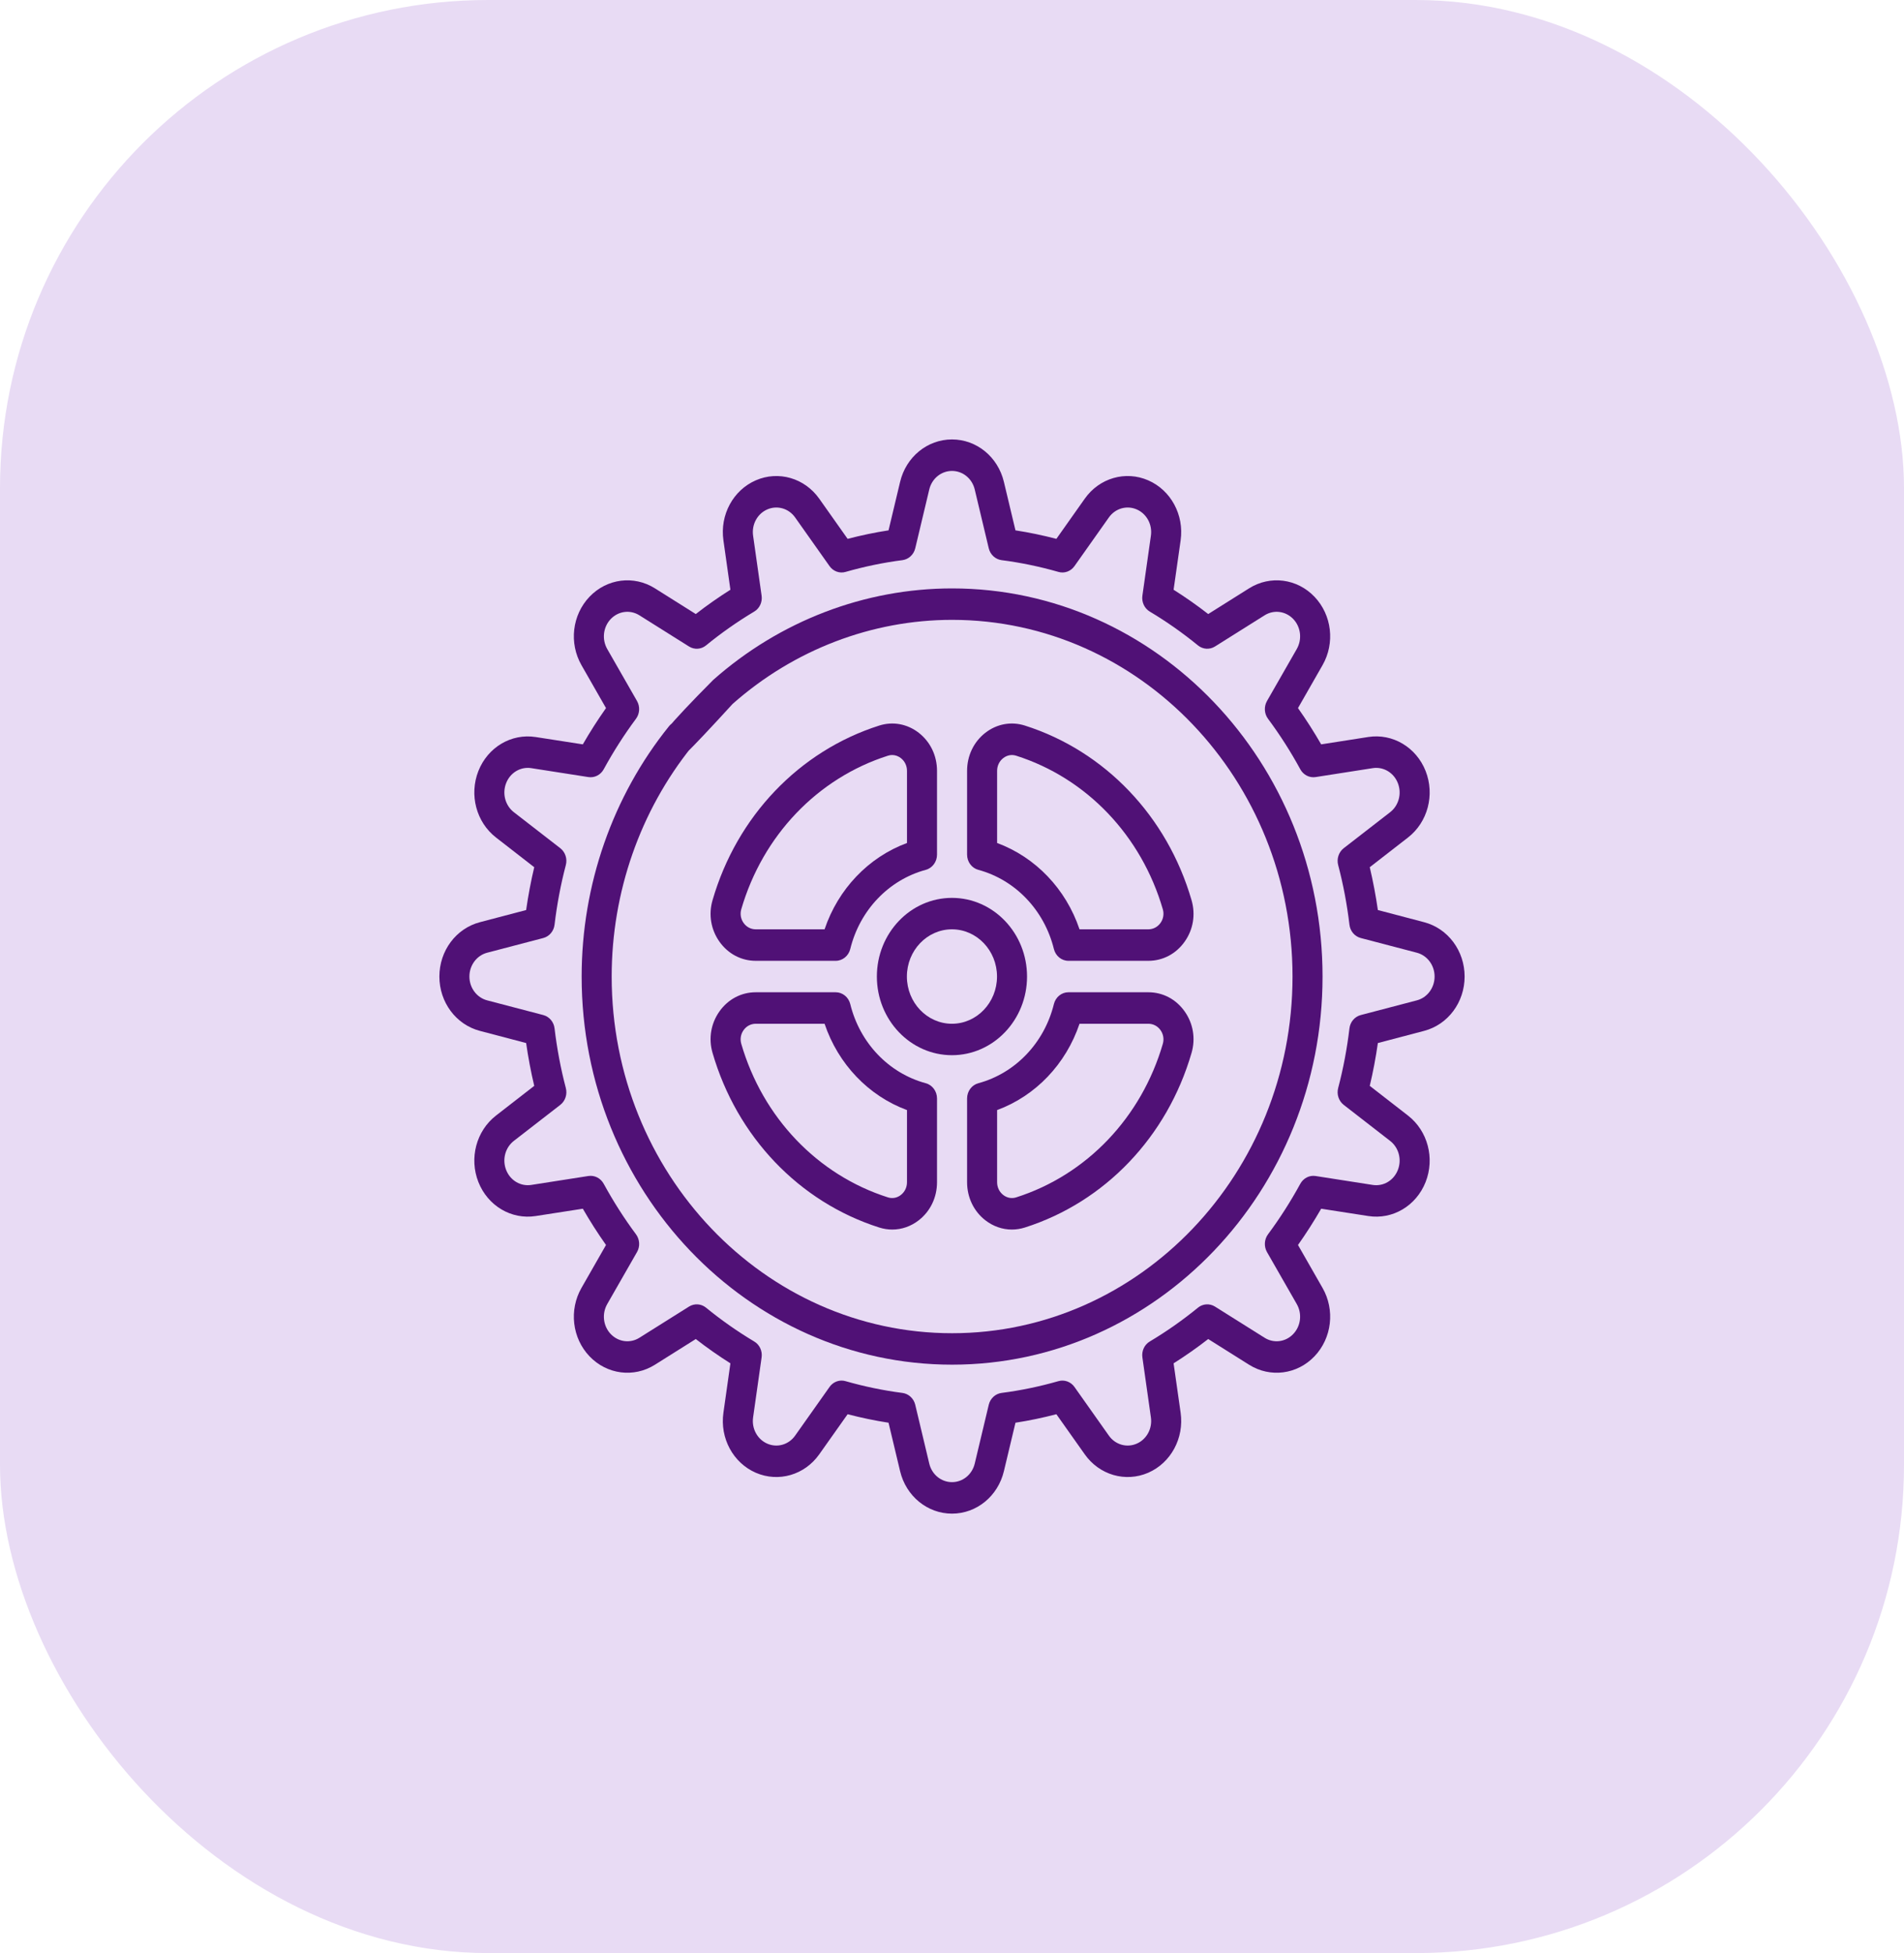 <svg width="39" height="40" viewBox="0 0 39 40" fill="none" xmlns="http://www.w3.org/2000/svg">
<rect width="39" height="40" rx="10" fill="#E8DBF4"/>
<path d="M19.502 12.051C17.713 12.051 15.975 12.716 14.609 13.925C12.714 15.832 13.671 15.18 13.78 15.316C13.89 15.452 13.145 16.455 15.006 14.417C16.261 13.307 17.858 12.695 19.502 12.695C23.347 12.695 26.475 15.972 26.475 20C26.475 24.028 23.347 27.305 19.502 27.305C15.657 27.305 12.529 24.028 12.529 20C12.529 18.277 13.113 16.605 14.173 15.29C14.282 15.154 14.266 14.951 14.136 14.836C14.006 14.721 13.812 14.738 13.703 14.874C12.549 16.305 11.914 18.125 11.914 20C11.914 24.383 15.318 27.949 19.502 27.949C23.686 27.949 27.09 24.383 27.09 20C27.09 15.617 23.686 12.051 19.502 12.051Z" fill="#501176"/>
<path d="M29.17 21.113C29.659 20.985 30 20.528 30 20C30 19.472 29.659 19.015 29.17 18.887L28.223 18.638C28.181 18.344 28.125 18.05 28.057 17.761L28.841 17.152C29.245 16.838 29.393 16.278 29.201 15.79C29.008 15.303 28.525 15.017 28.027 15.094L27.062 15.245C26.915 14.99 26.756 14.741 26.587 14.502L27.089 13.624C27.349 13.171 27.281 12.595 26.925 12.222C26.569 11.849 26.018 11.778 25.586 12.049L24.748 12.576C24.52 12.398 24.282 12.232 24.039 12.078L24.183 11.067C24.257 10.545 23.983 10.039 23.518 9.837C23.053 9.635 22.518 9.79 22.219 10.214L21.638 11.036C21.361 10.964 21.081 10.905 20.8 10.862L20.563 9.869C20.441 9.357 20.004 9 19.5 9C18.996 9 18.559 9.357 18.437 9.869L18.2 10.862C17.919 10.905 17.639 10.964 17.362 11.036L16.781 10.214C16.482 9.791 15.947 9.635 15.482 9.837C15.017 10.039 14.743 10.545 14.818 11.067L14.961 12.078C14.718 12.232 14.48 12.398 14.252 12.576L13.414 12.049C12.982 11.778 12.431 11.849 12.075 12.222C11.719 12.595 11.652 13.171 11.911 13.624L12.413 14.502C12.244 14.741 12.085 14.99 11.938 15.245L10.973 15.095C10.474 15.017 9.992 15.303 9.799 15.79C9.607 16.278 9.755 16.838 10.159 17.152L10.943 17.761C10.874 18.05 10.819 18.344 10.777 18.638L9.83 18.887C9.341 19.015 9 19.472 9 20C9 20.528 9.341 20.985 9.83 21.113L10.777 21.362C10.819 21.656 10.874 21.95 10.943 22.239L10.159 22.848C9.755 23.162 9.607 23.722 9.799 24.209C9.992 24.697 10.475 24.983 10.973 24.905L11.938 24.755C12.085 25.01 12.244 25.259 12.413 25.498L11.911 26.376C11.652 26.828 11.719 27.405 12.075 27.778C12.432 28.151 12.982 28.222 13.414 27.951L14.252 27.424C14.48 27.602 14.718 27.768 14.961 27.922L14.818 28.933C14.743 29.455 15.017 29.961 15.482 30.163C15.947 30.364 16.482 30.209 16.781 29.785L17.362 28.964C17.639 29.036 17.919 29.095 18.2 29.138L18.437 30.131C18.559 30.642 18.996 31 19.5 31C20.004 31 20.441 30.642 20.563 30.131L20.8 29.138C21.081 29.095 21.361 29.036 21.638 28.964L22.219 29.785C22.518 30.209 23.053 30.364 23.518 30.163C23.983 29.961 24.257 29.455 24.183 28.933L24.039 27.922C24.282 27.768 24.52 27.602 24.748 27.424L25.586 27.951C26.018 28.222 26.569 28.151 26.925 27.778C27.281 27.405 27.349 26.828 27.089 26.376L26.587 25.498C26.756 25.259 26.915 25.01 27.062 24.755L28.027 24.905C28.526 24.983 29.008 24.697 29.201 24.209C29.393 23.722 29.245 23.162 28.841 22.848L28.057 22.239C28.126 21.95 28.181 21.656 28.223 21.362L29.17 21.113ZM27.523 22.628L28.474 23.366C28.652 23.504 28.717 23.749 28.632 23.963C28.548 24.177 28.337 24.302 28.118 24.268L26.946 24.085C26.821 24.066 26.697 24.129 26.634 24.245C26.438 24.604 26.216 24.952 25.973 25.279C25.895 25.384 25.887 25.529 25.952 25.643L26.562 26.708C26.675 26.906 26.646 27.159 26.489 27.322C26.333 27.486 26.092 27.517 25.903 27.398L24.886 26.759C24.777 26.691 24.639 26.7 24.539 26.781C24.227 27.036 23.895 27.269 23.552 27.474C23.441 27.539 23.381 27.669 23.4 27.801L23.574 29.028C23.607 29.257 23.487 29.479 23.283 29.567C23.079 29.656 22.844 29.588 22.713 29.402L22.008 28.405C21.933 28.299 21.802 28.251 21.679 28.287C21.298 28.396 20.906 28.478 20.514 28.528C20.388 28.545 20.284 28.641 20.253 28.77L19.966 29.974C19.913 30.199 19.721 30.355 19.5 30.355C19.279 30.355 19.087 30.199 19.034 29.974L18.747 28.77C18.716 28.641 18.612 28.545 18.486 28.528C18.094 28.478 17.702 28.396 17.32 28.287C17.294 28.279 17.266 28.275 17.239 28.275C17.143 28.275 17.051 28.322 16.992 28.405L16.287 29.402C16.156 29.588 15.921 29.656 15.717 29.567C15.513 29.479 15.393 29.257 15.426 29.028L15.6 27.801C15.619 27.669 15.559 27.539 15.448 27.474C15.105 27.269 14.773 27.036 14.461 26.781C14.361 26.7 14.223 26.691 14.114 26.759L13.097 27.398C12.908 27.517 12.667 27.486 12.51 27.322C12.354 27.159 12.325 26.906 12.438 26.708L13.048 25.643C13.114 25.529 13.105 25.384 13.027 25.279C12.784 24.952 12.562 24.604 12.366 24.245C12.303 24.129 12.179 24.066 12.053 24.085L10.882 24.268C10.664 24.302 10.452 24.177 10.368 23.963C10.283 23.749 10.348 23.504 10.525 23.366L11.477 22.628C11.579 22.548 11.624 22.412 11.59 22.283C11.485 21.884 11.408 21.473 11.359 21.062C11.344 20.93 11.252 20.822 11.129 20.789L9.979 20.488C9.765 20.432 9.615 20.231 9.615 20C9.615 19.769 9.765 19.568 9.979 19.512L11.129 19.211C11.252 19.178 11.344 19.07 11.359 18.938C11.408 18.527 11.485 18.116 11.59 17.717C11.624 17.588 11.579 17.452 11.477 17.372L10.525 16.634C10.348 16.496 10.283 16.251 10.368 16.037C10.452 15.823 10.664 15.698 10.882 15.732L12.053 15.915C12.179 15.934 12.303 15.871 12.366 15.755C12.562 15.396 12.784 15.048 13.027 14.721C13.105 14.616 13.113 14.471 13.048 14.357L12.438 13.292C12.325 13.094 12.354 12.841 12.51 12.678C12.667 12.514 12.908 12.483 13.097 12.602L14.114 13.241C14.223 13.309 14.361 13.301 14.461 13.219C14.773 12.964 15.105 12.731 15.448 12.526C15.559 12.461 15.619 12.331 15.6 12.199L15.426 10.972C15.393 10.743 15.513 10.521 15.717 10.433C15.921 10.344 16.156 10.412 16.287 10.598L16.992 11.595C17.067 11.701 17.198 11.749 17.32 11.713C17.702 11.604 18.094 11.522 18.486 11.472C18.612 11.455 18.716 11.359 18.747 11.23L19.034 10.026C19.087 9.801 19.279 9.645 19.5 9.645C19.721 9.645 19.913 9.801 19.966 10.026L20.253 11.23C20.284 11.359 20.388 11.455 20.514 11.472C20.906 11.522 21.298 11.604 21.68 11.713C21.802 11.749 21.933 11.701 22.008 11.595L22.713 10.598C22.844 10.412 23.079 10.344 23.283 10.433C23.487 10.521 23.607 10.743 23.574 10.972L23.4 12.199C23.381 12.331 23.442 12.461 23.552 12.526C23.895 12.731 24.227 12.964 24.539 13.219C24.639 13.3 24.777 13.309 24.886 13.241L25.903 12.602C26.092 12.483 26.333 12.514 26.49 12.678C26.646 12.841 26.675 13.094 26.562 13.292L25.952 14.357C25.887 14.472 25.895 14.616 25.973 14.721C26.216 15.048 26.439 15.396 26.634 15.755C26.697 15.871 26.821 15.934 26.947 15.915L28.118 15.732C28.336 15.698 28.548 15.823 28.632 16.037C28.717 16.251 28.652 16.496 28.475 16.634L27.523 17.372C27.421 17.452 27.376 17.588 27.41 17.717C27.515 18.116 27.592 18.527 27.641 18.938C27.656 19.07 27.748 19.178 27.872 19.211L29.021 19.512C29.235 19.568 29.385 19.769 29.385 20C29.385 20.231 29.235 20.432 29.021 20.488L27.872 20.789C27.748 20.822 27.656 20.93 27.641 21.062C27.592 21.473 27.515 21.884 27.41 22.283C27.376 22.412 27.421 22.548 27.523 22.628Z" fill="#501176"/>
<path d="M17.961 20C17.961 20.889 18.651 21.611 19.499 21.611C20.347 21.611 21.037 20.889 21.037 20C21.037 19.111 20.347 18.389 19.499 18.389C18.651 18.389 17.961 19.111 17.961 20ZM20.422 20C20.422 20.533 20.008 20.967 19.499 20.967C18.99 20.967 18.576 20.533 18.576 20C18.576 19.467 18.99 19.033 19.499 19.033C20.008 19.033 20.422 19.467 20.422 20Z" fill="#501176"/>
<path d="M18.819 15.008C18.583 14.825 18.288 14.771 18.009 14.86C16.369 15.382 15.093 16.719 14.595 18.437C14.51 18.729 14.561 19.038 14.736 19.285C14.912 19.535 15.184 19.678 15.48 19.678H17.118C17.258 19.678 17.381 19.578 17.416 19.436C17.611 18.641 18.204 18.02 18.962 17.815C19.098 17.779 19.193 17.65 19.193 17.503V15.787C19.193 15.477 19.057 15.193 18.819 15.008ZM18.578 17.265C17.79 17.556 17.168 18.207 16.89 19.033H15.48C15.38 19.033 15.289 18.985 15.23 18.901C15.173 18.82 15.156 18.719 15.183 18.624C15.622 17.113 16.745 15.936 18.188 15.477C18.216 15.468 18.245 15.463 18.274 15.463C18.337 15.463 18.399 15.485 18.452 15.526C18.532 15.588 18.578 15.683 18.578 15.787V17.265H18.578Z" fill="#501176"/>
<path d="M24.407 18.437C23.909 16.719 22.633 15.382 20.993 14.86C20.714 14.771 20.419 14.825 20.183 15.008C19.945 15.193 19.809 15.477 19.809 15.787V17.503C19.809 17.65 19.904 17.779 20.04 17.815C20.798 18.02 21.391 18.641 21.587 19.436C21.622 19.578 21.744 19.678 21.884 19.678H23.522C23.819 19.678 24.09 19.535 24.266 19.285C24.441 19.039 24.492 18.73 24.407 18.437ZM23.772 18.901C23.712 18.985 23.622 19.033 23.522 19.033H22.112C21.834 18.207 21.212 17.556 20.424 17.265V15.787C20.424 15.683 20.47 15.588 20.55 15.526C20.627 15.466 20.723 15.448 20.814 15.477C22.257 15.936 23.38 17.113 23.819 18.625C23.846 18.72 23.829 18.82 23.772 18.901Z" fill="#501176"/>
<path d="M14.595 21.563C15.093 23.281 16.369 24.618 18.009 25.14C18.097 25.168 18.187 25.182 18.276 25.182C18.469 25.182 18.658 25.117 18.819 24.992C19.057 24.807 19.193 24.523 19.193 24.213V22.497C19.193 22.35 19.098 22.221 18.962 22.185C18.204 21.98 17.611 21.359 17.416 20.564C17.381 20.422 17.258 20.322 17.118 20.322H15.48C15.184 20.322 14.912 20.465 14.736 20.715C14.561 20.962 14.51 21.271 14.595 21.563ZM15.23 21.099C15.289 21.015 15.38 20.967 15.48 20.967H16.89C17.168 21.793 17.79 22.444 18.578 22.735V24.213C18.578 24.317 18.532 24.412 18.452 24.474C18.375 24.534 18.279 24.552 18.188 24.523C16.745 24.064 15.622 22.887 15.183 21.376C15.156 21.281 15.173 21.18 15.23 21.099Z" fill="#501176"/>
<path d="M23.522 20.322H21.884C21.744 20.322 21.622 20.422 21.587 20.564C21.391 21.359 20.798 21.98 20.04 22.185C19.904 22.221 19.809 22.35 19.809 22.497V24.213C19.809 24.523 19.945 24.807 20.183 24.992C20.344 25.117 20.533 25.182 20.726 25.182C20.815 25.182 20.905 25.168 20.993 25.14C22.633 24.618 23.909 23.281 24.407 21.563C24.492 21.271 24.441 20.962 24.266 20.715C24.09 20.465 23.819 20.322 23.522 20.322ZM23.819 21.376C23.38 22.887 22.257 24.064 20.814 24.523C20.724 24.552 20.627 24.534 20.55 24.474C20.47 24.412 20.424 24.317 20.424 24.213V22.735C21.213 22.444 21.834 21.793 22.112 20.967H23.522C23.622 20.967 23.713 21.015 23.772 21.099C23.829 21.18 23.846 21.281 23.819 21.376Z" fill="#501176"/>
</svg>
